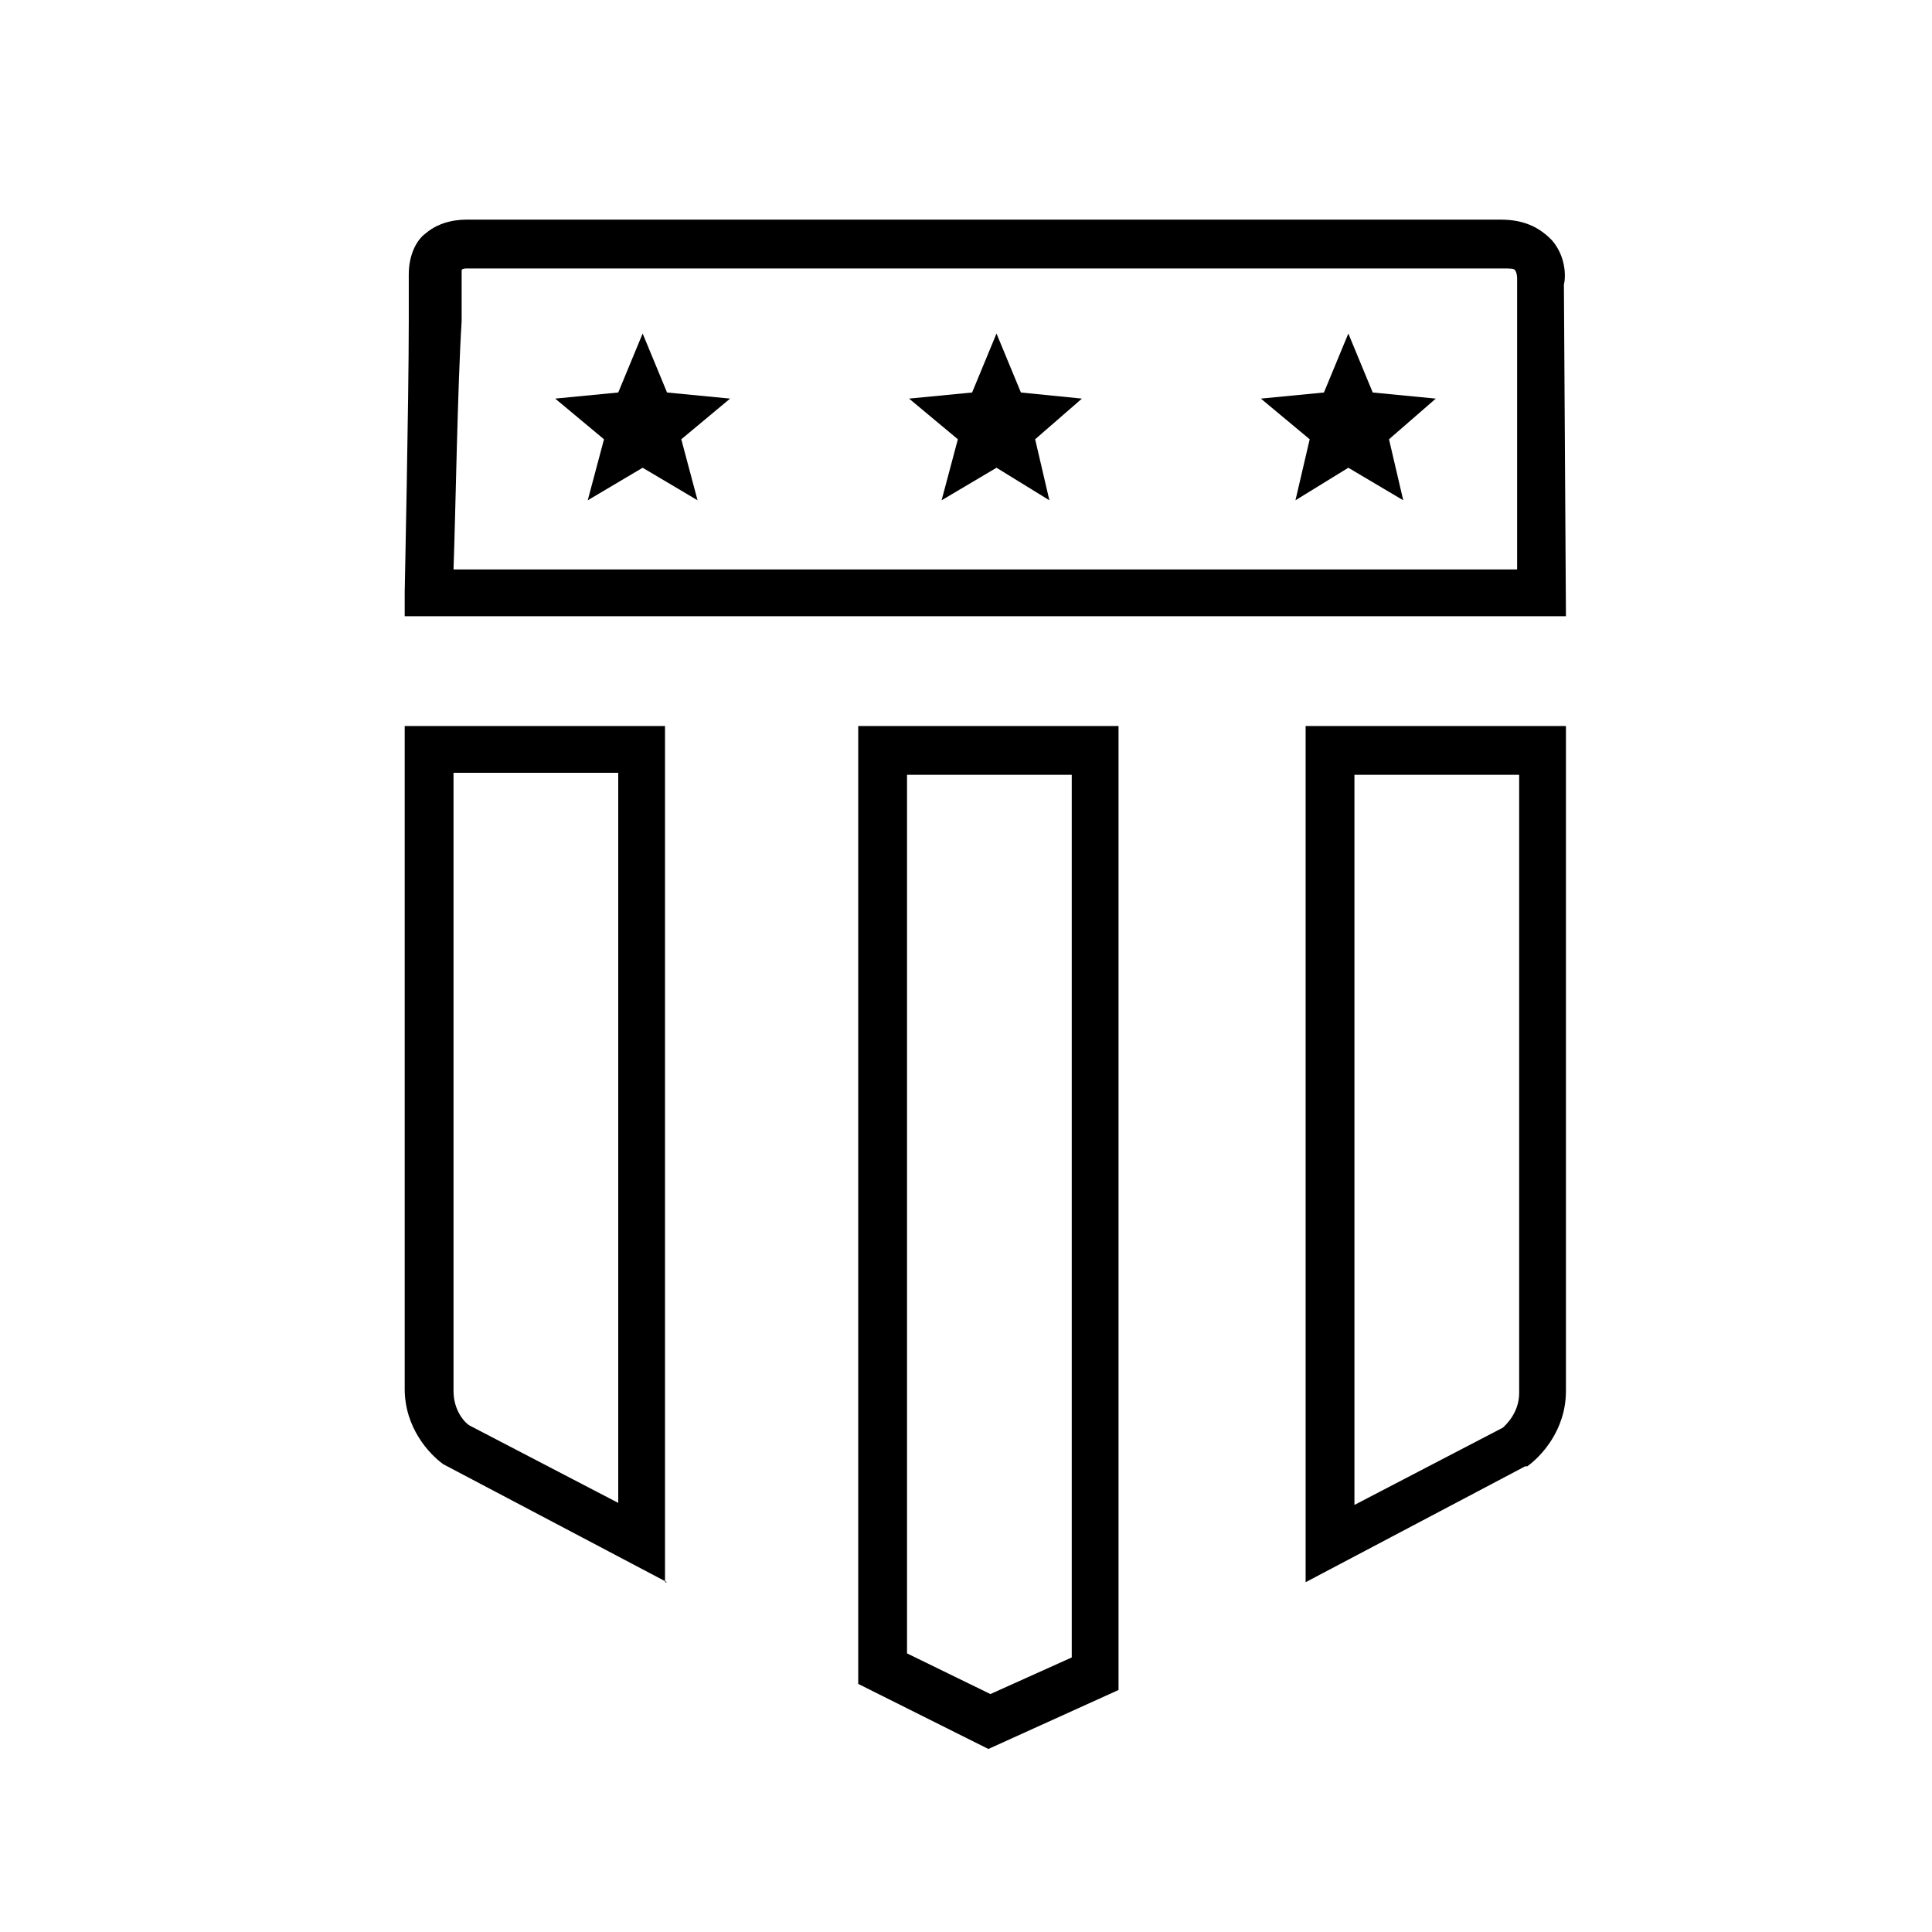 <?xml version="1.0" encoding="utf-8"?>
<!-- Generator: Adobe Illustrator 19.2.1, SVG Export Plug-In . SVG Version: 6.00 Build 0)  -->
<svg version="1.1" id="Layer_3" xmlns="http://www.w3.org/2000/svg" xmlns:xlink="http://www.w3.org/1999/xlink" x="0px" y="0px"
	 viewBox="0 0 95 95" style="enable-background:new 0 0 95 95;" xml:space="preserve">
<polygon points="31.6,16.4 32.8,19.3 35.9,19.6 33.5,21.6 34.3,24.6 31.6,23 28.9,24.6 29.7,21.6 27.3,19.6 30.4,19.3 "/>
<polygon points="49,16.4 50.2,19.3 53.2,19.6 50.9,21.6 51.6,24.6 49,23 46.3,24.6 47.1,21.6 44.7,19.6 47.8,19.3 "/>
<polygon points="66.3,16.4 67.5,19.3 70.6,19.6 68.3,21.6 69,24.6 66.3,23 63.7,24.6 64.4,21.6 62,19.6 65.1,19.3 "/>
<path d="M77,30.3H19.9l0-1.2c0-0.1,0.2-9.4,0.2-13.3c0-0.5,0-2,0-2.3c0-1,0.4-1.7,0.8-2c0.8-0.7,1.8-0.7,2.1-0.7h50.8
	c1.3,0,2,0.5,2.5,1c0.7,0.8,0.7,1.8,0.6,2.2L77,30.3L77,30.3z M22.3,28h52.3V13.7c0,0,0-0.3-0.1-0.4c0-0.1-0.3-0.1-0.6-0.1H23h0
	c-0.1,0-0.3,0-0.3,0.1c0,0,0,0.1,0,0.2c0,0.3,0,1.8,0,2.3C22.5,18.9,22.4,25.3,22.3,28z"/>
<path d="M32.8,77.8l-11-5.8c-0.7-0.5-1.9-1.8-1.9-3.7V35.7h12.8V77.8z M23.1,70.1l7.3,3.8V38h-8.1v30.4C22.3,69.4,22.9,70,23.1,70.1
	z"/>
<path d="M64.2,77.8V35.7H77v32.7c0,1.9-1.2,3.2-1.9,3.7l-0.1,0L64.2,77.8z M66.6,38.1v35.9l7.3-3.8c0.1-0.1,0.8-0.7,0.8-1.7V38.1
	L66.6,38.1L66.6,38.1z"/>
<path d="M48.6,86l-6.4-3.2V35.7h12.8v47.4L48.6,86z M44.6,81.3l4.1,2l4-1.8V38.1h-8.1V81.3z"/>
</svg>
